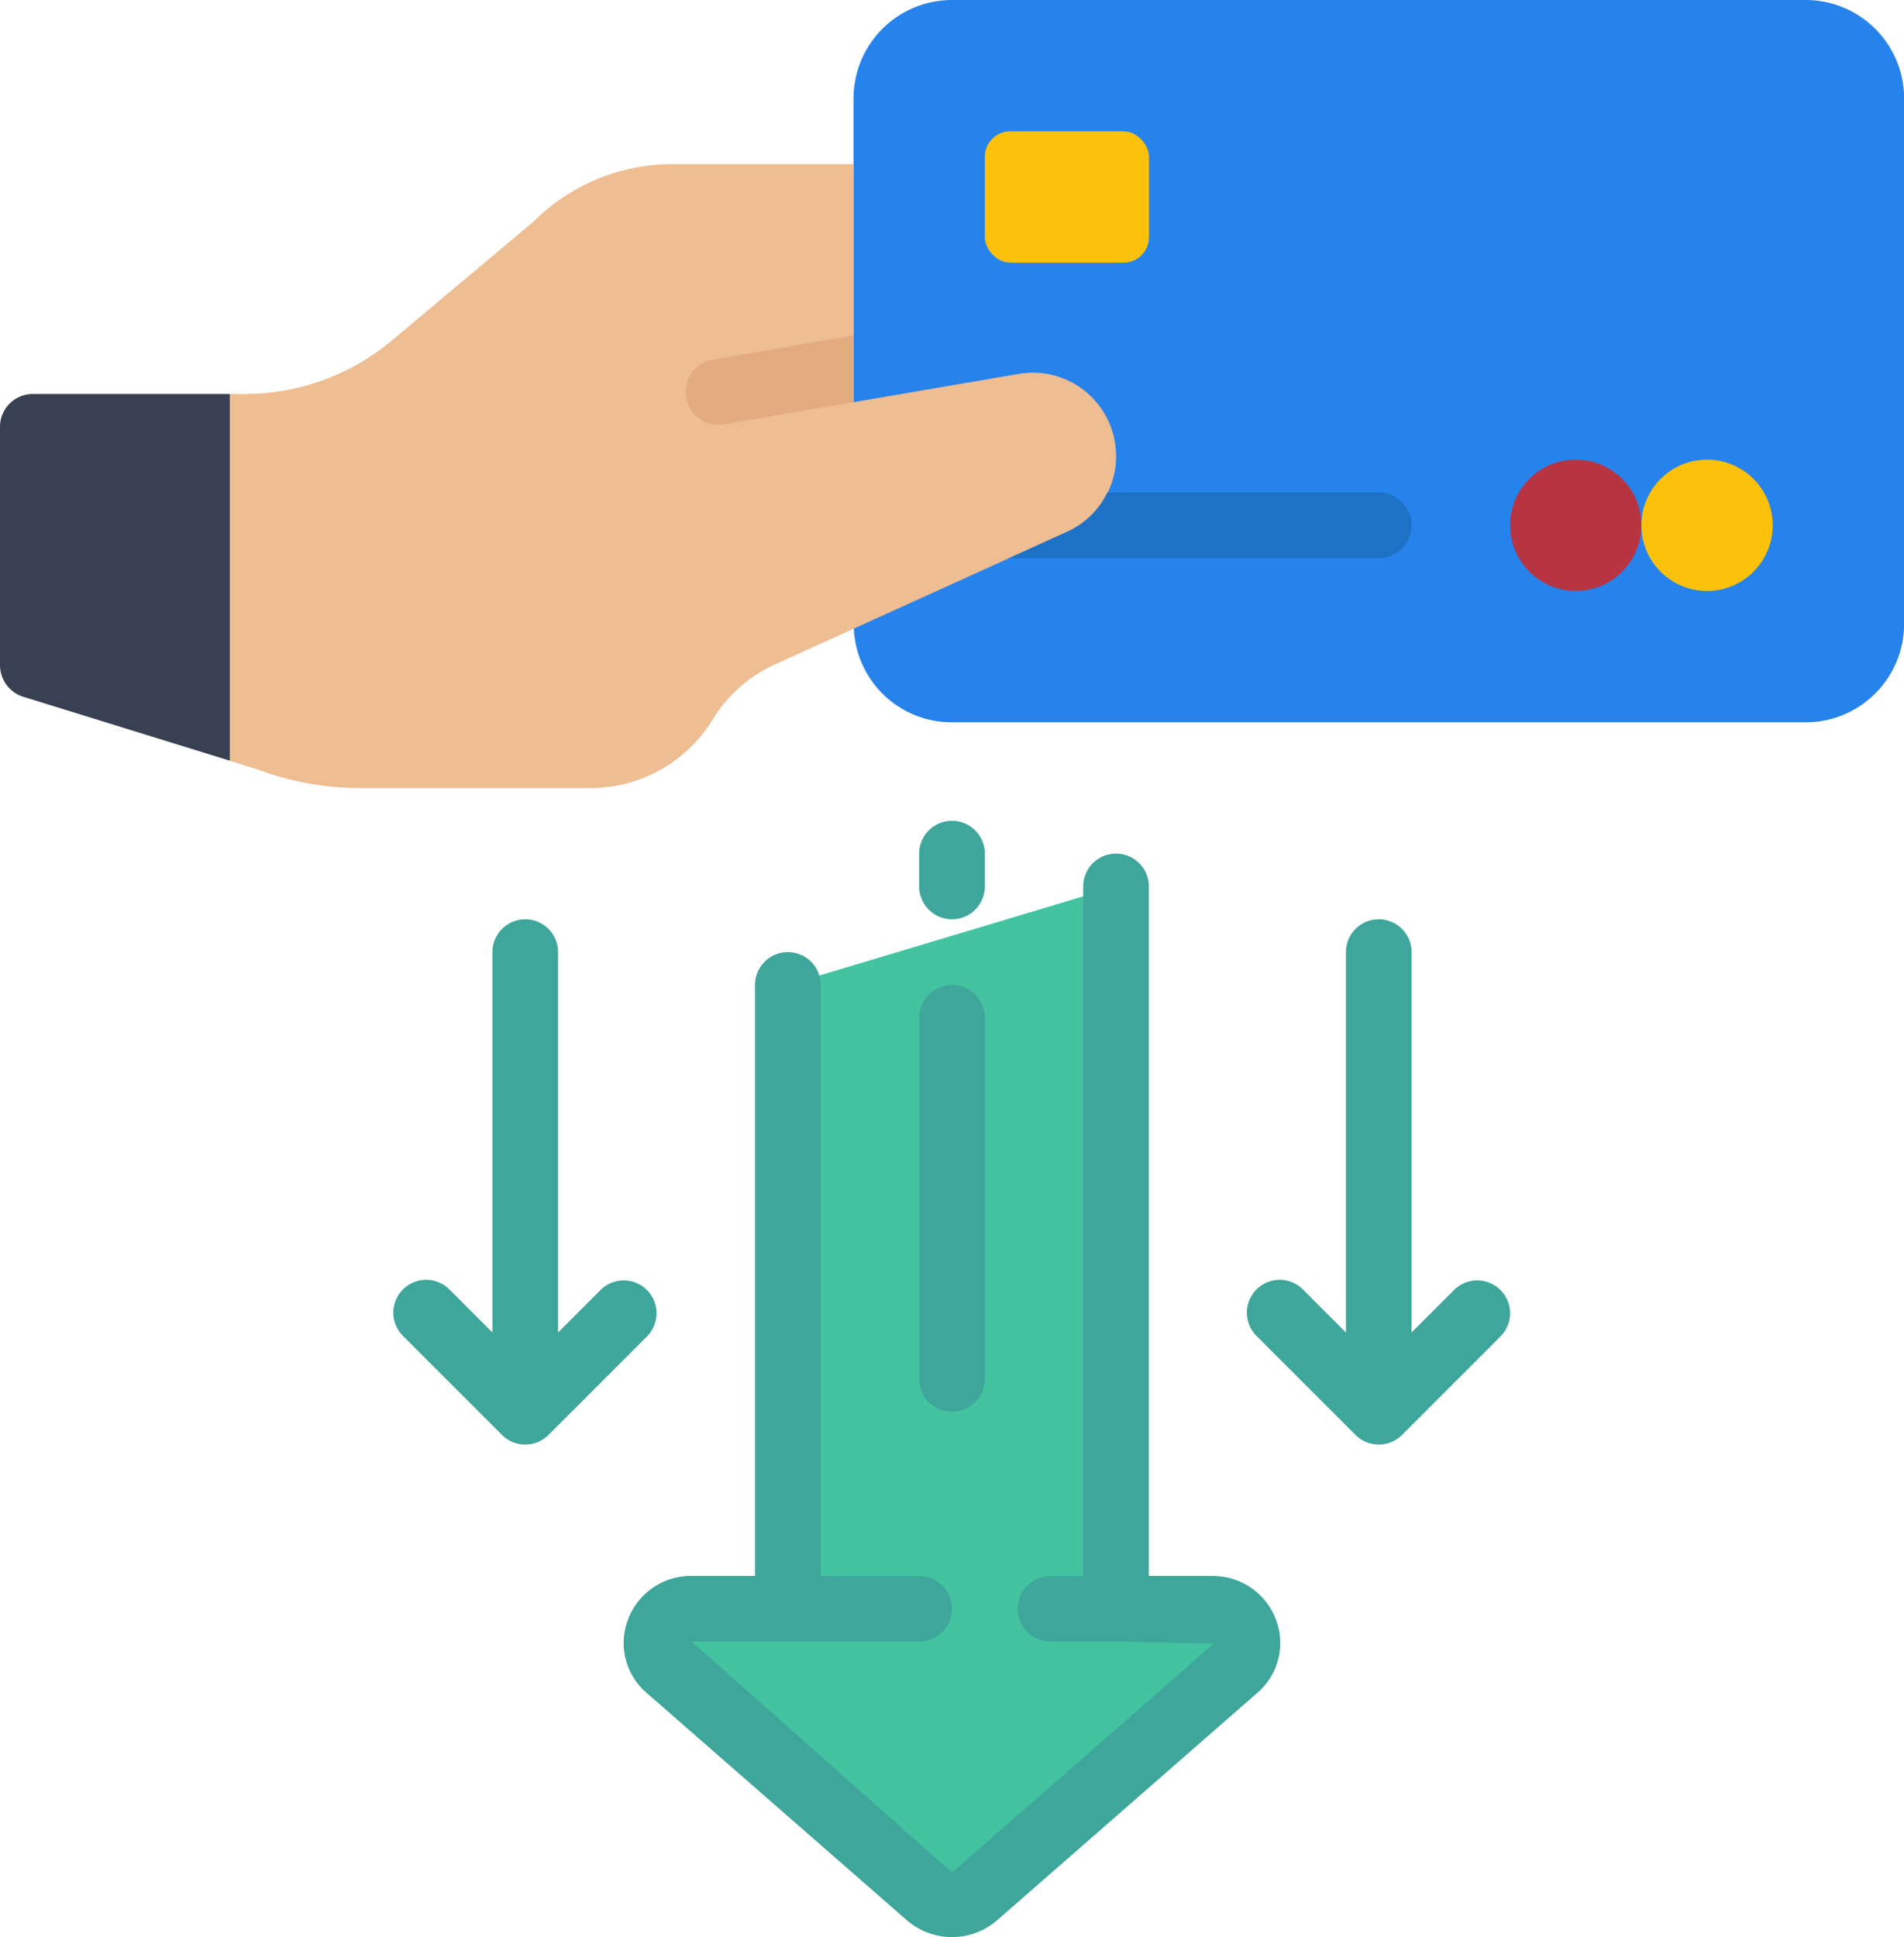 <svg xmlns="http://www.w3.org/2000/svg" width="74.99" height="76.28" viewBox="0 0 74.99 76.28">
  <g id="Grupo_1101136" data-name="Grupo 1101136" transform="translate(0 0.094)">
    <rect id="Rectángulo_401104" data-name="Rectángulo 401104" width="74.99" height="76.093" fill="none"/>
    <g id="Grupo_1119747" data-name="Grupo 1119747" transform="translate(-1 -1.094)">
      <path id="Trazado_906796" data-name="Trazado 906796" d="M26.17,31.879V56.445H22.381a1.336,1.336,0,0,0-.918,2.34L31.7,67.732a1.422,1.422,0,0,0,1.862,0l10.24-8.947a1.336,1.336,0,0,0-.918-2.34H39.1V28Z" transform="translate(5.861 7.909)" fill="#44c3a1"/>
      <path id="Trazado_906797" data-name="Trazado 906797" d="M27,16.838V4.879A3.879,3.879,0,0,1,30.879,1H64.5a3.879,3.879,0,0,1,3.879,3.879V25.566A3.879,3.879,0,0,1,64.5,29.445H30.879a3.859,3.859,0,0,1-3.866-3.685Z" transform="translate(7.616)" fill="#2783ec"/>
      <path id="Trazado_906798" data-name="Trazado 906798" d="M10.051,13l1.293,1.293V27.222l-1.293.22L1.905,24.921A1.308,1.308,0,0,1,1,23.68V14.293A1.293,1.293,0,0,1,2.293,13Z" transform="translate(0 3.515)" fill="#384151"/>
      <path id="Trazado_906799" data-name="Trazado 906799" d="M42.909,17.494A3.268,3.268,0,0,1,41,20.468L29.489,25.691a5.591,5.591,0,0,0-2.353,1.991l-.246.388a5.645,5.645,0,0,1-4.68,2.5H13.172a11.594,11.594,0,0,1-4.086-.737L8,29.493V15.051h.582A9.027,9.027,0,0,0,14.4,12.93l5.547-4.655A7.749,7.749,0,0,1,25.442,6h7.124v9.374l6.491-1.112a3.278,3.278,0,0,1,3.75,2.431,3.408,3.408,0,0,1,.1.8Z" transform="translate(2.051 1.465)" fill="#eebd91"/>
      <circle id="Elipse_11542" data-name="Elipse 11542" cx="2.586" cy="2.586" r="2.586" transform="translate(60.475 19.101)" fill="#b73443"/>
      <circle id="Elipse_11543" data-name="Elipse 11543" cx="2.586" cy="2.586" r="2.586" transform="translate(65.647 19.101)" fill="#fcc10a"/>
      <rect id="Rectángulo_409531" data-name="Rectángulo 409531" width="6.465" height="5.172" rx="1" transform="translate(39.788 6.172)" fill="#fcc10a"/>
      <path id="Trazado_906800" data-name="Trazado 906800" d="M28.5,13.846l-5.1.873a1.293,1.293,0,1,1-.437-2.549l5.536-.957Z" transform="translate(6.118 2.992)" fill="#e2ac7f"/>
      <path id="Trazado_906801" data-name="Trazado 906801" d="M47.591,17.293A1.293,1.293,0,0,1,46.3,18.586H31.74l2.3-1.047A3.179,3.179,0,0,0,35.606,16H46.3A1.293,1.293,0,0,1,47.591,17.293Z" transform="translate(9.005 4.394)" fill="#1e72c6"/>
      <g id="Grupo_1119746" data-name="Grupo 1119746" transform="translate(16.515 33.323)">
        <path id="Trazado_906802" data-name="Trazado 906802" d="M48.965,43.6a1.293,1.293,0,0,0-1.828,0l-1.672,1.672V30.293a1.293,1.293,0,1,0-2.586,0v14.98L41.207,43.6a1.293,1.293,0,1,0-1.828,1.828l3.879,3.879a1.293,1.293,0,0,0,1.828,0l3.879-3.879A1.293,1.293,0,0,0,48.965,43.6Z" transform="translate(-5.384 -25.121)" fill="#3ea69b"/>
        <path id="Trazado_906803" data-name="Trazado 906803" d="M22.965,43.6a1.293,1.293,0,0,0-1.828,0l-1.672,1.672V30.293a1.293,1.293,0,0,0-2.586,0v14.98L15.207,43.6a1.293,1.293,0,1,0-1.828,1.828l3.879,3.879a1.293,1.293,0,0,0,1.828,0l3.879-3.879A1.293,1.293,0,0,0,22.965,43.6Z" transform="translate(-13 -25.121)" fill="#3ea69b"/>
        <path id="Trazado_906804" data-name="Trazado 906804" d="M43.182,55.445h-2.5V28.293a1.293,1.293,0,0,0-2.586,0V55.445H36.808a1.293,1.293,0,1,0,0,2.586h2.586l3.854.074-10.24,8.95a.129.129,0,0,1-.159,0L22.676,58.03h8.96a1.293,1.293,0,1,0,0-2.586H27.757V32.172a1.293,1.293,0,0,0-2.586,0V55.445h-2.5a2.645,2.645,0,0,0-2.508,1.729,2.586,2.586,0,0,0,.74,2.878L31.146,69a2.715,2.715,0,0,0,3.565,0l10.234-8.943a2.586,2.586,0,0,0,.746-2.882,2.645,2.645,0,0,0-2.508-1.727Z" transform="translate(-10.949 -25.707)" fill="#3ea69b"/>
        <path id="Trazado_906805" data-name="Trazado 906805" d="M30.293,29.879a1.293,1.293,0,0,0,1.293-1.293V27.293a1.293,1.293,0,0,0-2.586,0v1.293A1.293,1.293,0,0,0,30.293,29.879Z" transform="translate(-8.313 -26)" fill="#3ea69b"/>
        <path id="Trazado_906806" data-name="Trazado 906806" d="M30.293,47.808a1.293,1.293,0,0,0,1.293-1.293V32.293a1.293,1.293,0,0,0-2.586,0V46.515A1.293,1.293,0,0,0,30.293,47.808Z" transform="translate(-8.313 -24.535)" fill="#3ea69b"/>
      </g>
    </g>
  </g>
</svg>
